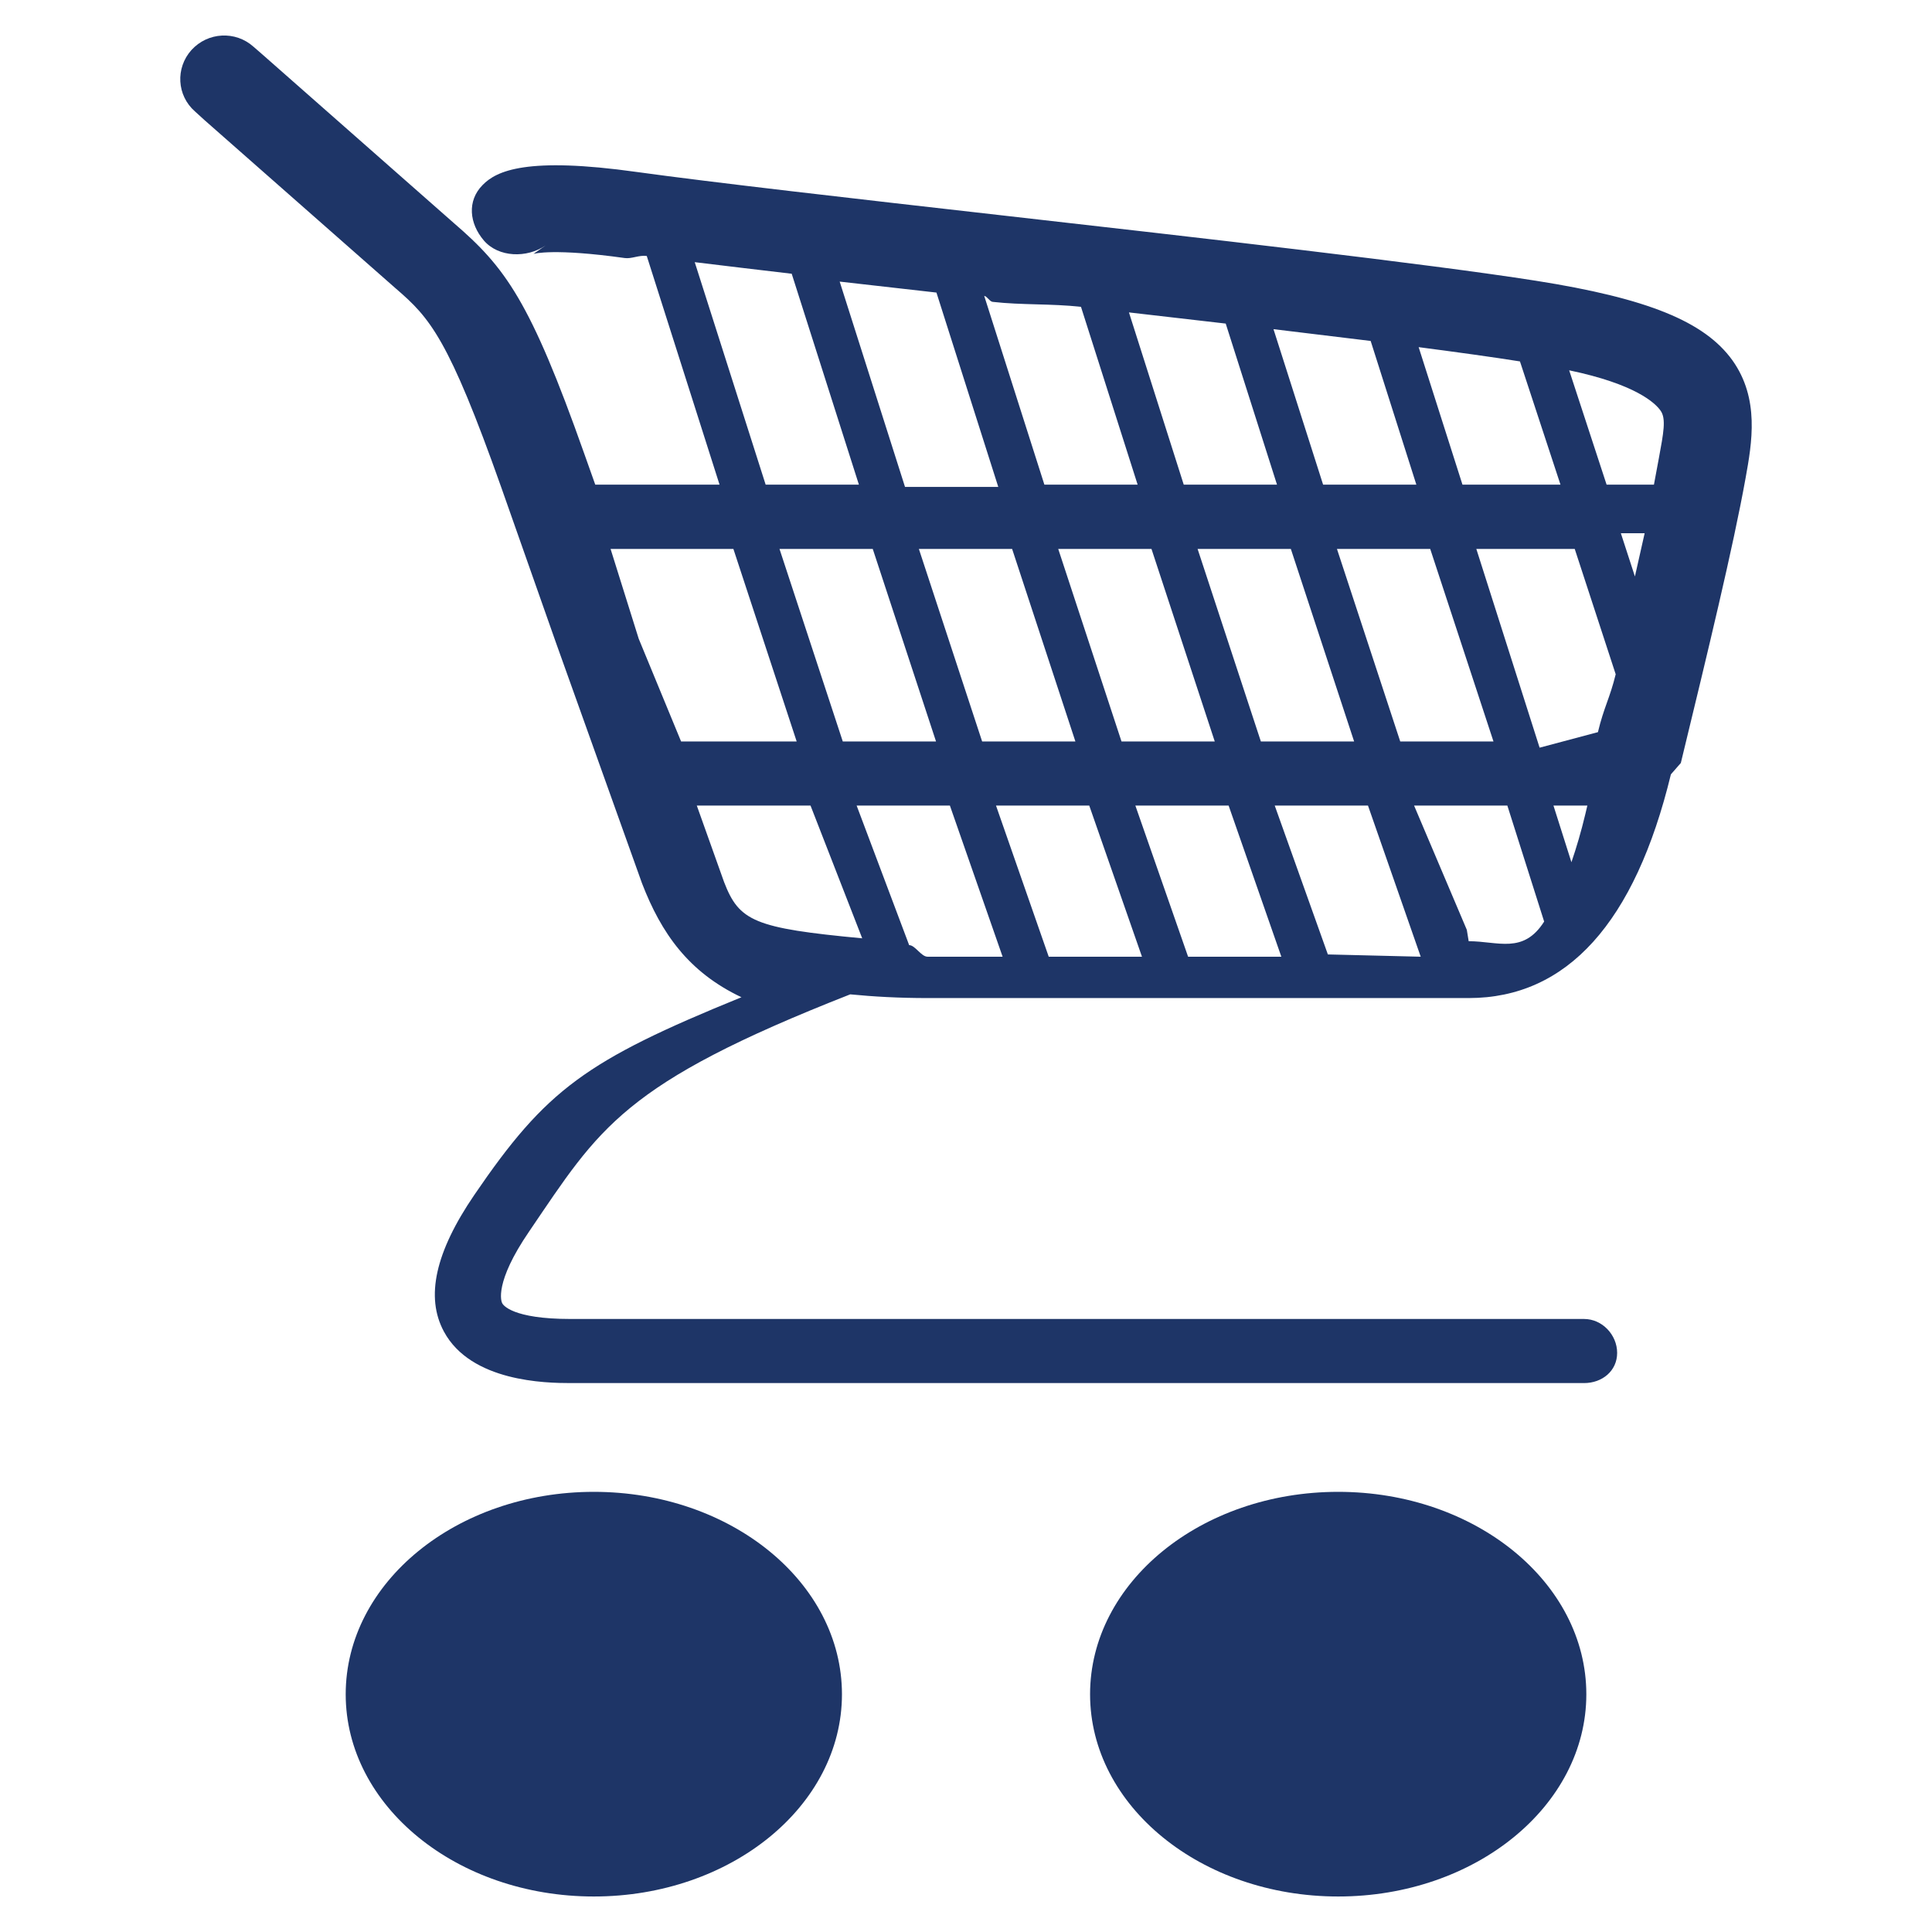 <?xml version="1.0" encoding="utf-8"?>
<!-- Generator: Adobe Illustrator 16.0.0, SVG Export Plug-In . SVG Version: 6.00 Build 0)  -->
<!DOCTYPE svg PUBLIC "-//W3C//DTD SVG 1.1//EN" "http://www.w3.org/Graphics/SVG/1.1/DTD/svg11.dtd">
<svg version="1.1" id="Layer_1" xmlns="http://www.w3.org/2000/svg" xmlns:xlink="http://www.w3.org/1999/xlink" x="0px" y="0px"
	 width="600px" height="600px" viewBox="0 0 600 600" enable-background="new 0 0 600 600" xml:space="preserve">
<g>
	<path fill-rule="evenodd" clip-rule="evenodd" fill="#1E3567" d="M456.112,292.299l-0.578-3.531l-16.377-38.591h28.964
		L479.55,286.2C473.065,296.409,465.229,292.299,456.112,292.299z M282.346,293.521l-16.311-43.345h28.962l16.374,46.938h-23.309
		C286.071,297.114,284.208,293.521,282.346,293.521z M216.397,250.177h35.318l16.053,41.226
		c-33.584-3.148-38.209-5.33-42.896-17.468L216.397,250.177z M227.764,170.485l19.65,59.784h-35.895l-13.166-31.916l-8.732-27.868
		H227.764z M215.755,81.418c8.989,1.092,19.135,2.312,30.116,3.597l20.869,65.501h-28.959L215.755,81.418z M335.709,95.29
		l17.593,55.226h-28.959l-18.688-58.631c0.9,0.129,1.734,1.8,2.634,1.862C317.278,94.775,326.463,94.262,335.709,95.29z
		 M507.737,179.026l-4.364-13.423h7.387L507.737,179.026z M415.205,170.485h28.964l19.646,59.784h-28.959L415.205,170.485z
		 M377.254,230.27h-28.959l-19.65-59.784h28.962L377.254,230.27z M420.536,230.27h-28.962l-19.647-59.784h28.959L420.536,230.27z
		 M472.037,112.24l12.585,38.275h-30.438l-13.611-42.706C452.835,109.415,463.562,110.892,472.037,112.24z M425.672,105.885
		l14.191,44.631h-28.959l-15.41-48.29C406.022,103.508,416.168,104.728,425.672,105.885z M380.659,100.491l15.926,50.024h-28.963
		l-17.017-53.492L380.659,100.491z M285.366,170.485h28.959l19.65,59.784h-28.964L285.366,170.485z M290.692,230.27h-28.959
		l-19.65-59.784h28.962L290.692,230.27z M290.821,90.859l19.202,60.361h-28.963l-20.29-63.767L290.821,90.859z M325.691,297.114
		l-16.374-46.938h28.959l16.374,46.938H325.691z M368.974,297.114l-16.377-46.938h28.962l16.373,46.938H368.974z M412.381,296.409
		l-16.502-46.232h28.959l16.377,46.938L412.381,296.409z M478.138,232.194l-19.649-61.709h30.562l12.718,38.914
		c-1.794,7.384-3.663,10.21-5.519,17.979L478.138,232.194z M492.329,252.873c-1.285,5.393-2.766,10.4-4.309,14.896l-5.58-17.593
		h10.528L492.329,252.873z M515.701,127.525c1.8,2.502,0.902,6.999-0.514,14.706l-1.543,8.284h-14.699l-11.626-35.513
		C507.932,119.305,514.033,125.148,515.701,127.525z M537.989,111.857c-8.674-12.009-26.333-19.201-60.944-24.66
		c-33.971-5.33-103.964-13.291-165.674-20.29c-46.493-5.268-90.349-10.274-113.533-13.485c-34.289-4.816-43.664-0.386-47.966,4.044
		c-4.882,4.945-4.111,11.943,0.385,17.211c4.559,5.331,13.419,5.521,19.199,1.54l-3.788,2.634c0.191-0.065,6.356-1.8,28.32,1.282
		c2.116,0.323,4.43-0.963,6.869-0.64l22.604,71.022h-38.595l-3.402-9.57c-16.825-47.584-24.529-57.921-40.583-71.727L81.675,17.075
		l-2.954-2.567c-5.587-5.012-14.191-4.56-19.264,1.027c-5.011,5.585-4.559,14.126,1.091,19.07l2.891,2.634l59.527,52.4
		c10.529,9.052,16.311,15.411,32.748,61.838l16.891,47.967l26.777,74.875c5.97,15.478,14.448,27.612,30.887,35.381
		c-48.418,19.717-60.618,28.644-82.965,61.39c-12.137,17.788-15.22,31.722-9.44,42.449c8.412,15.603,31.658,15.987,39.299,15.987
		h8.542h27.292h208.183h27.291h43.477c5.646,0,10.272-3.788,10.272-9.375s-4.627-10.532-10.272-10.532H177.163
		c-18.11,0-20.936-4.364-21.192-4.879c-0.32-0.515-2.503-6.421,8.35-22.283c21.96-32.3,28.896-45.848,99.724-73.652
		c7.192,0.705,15.091,1.152,24.018,1.152h168.05c30.504,0,51.625-23.371,62.8-69.479l3.085-3.53
		c8.348-34.422,16.242-66.978,20.099-88.424C544.084,137.544,546.529,123.801,537.989,111.857z"/>
	<path fill="#1E3567" d="M492.649,526.174c0-34.743-34.484-62.869-77.058-62.869c-42.574,0-77.059,28.126-77.059,62.869
		c0,34.673,34.484,62.799,77.059,62.799C458.165,588.973,492.649,560.847,492.649,526.174z"/>
	<path fill="#1E3567" d="M261.476,526.174c0-34.743-34.484-62.869-77.058-62.869s-77.057,28.126-77.057,62.869
		c0,34.673,34.484,62.799,77.057,62.799S261.476,560.847,261.476,526.174z"/>
</g>
</svg>
